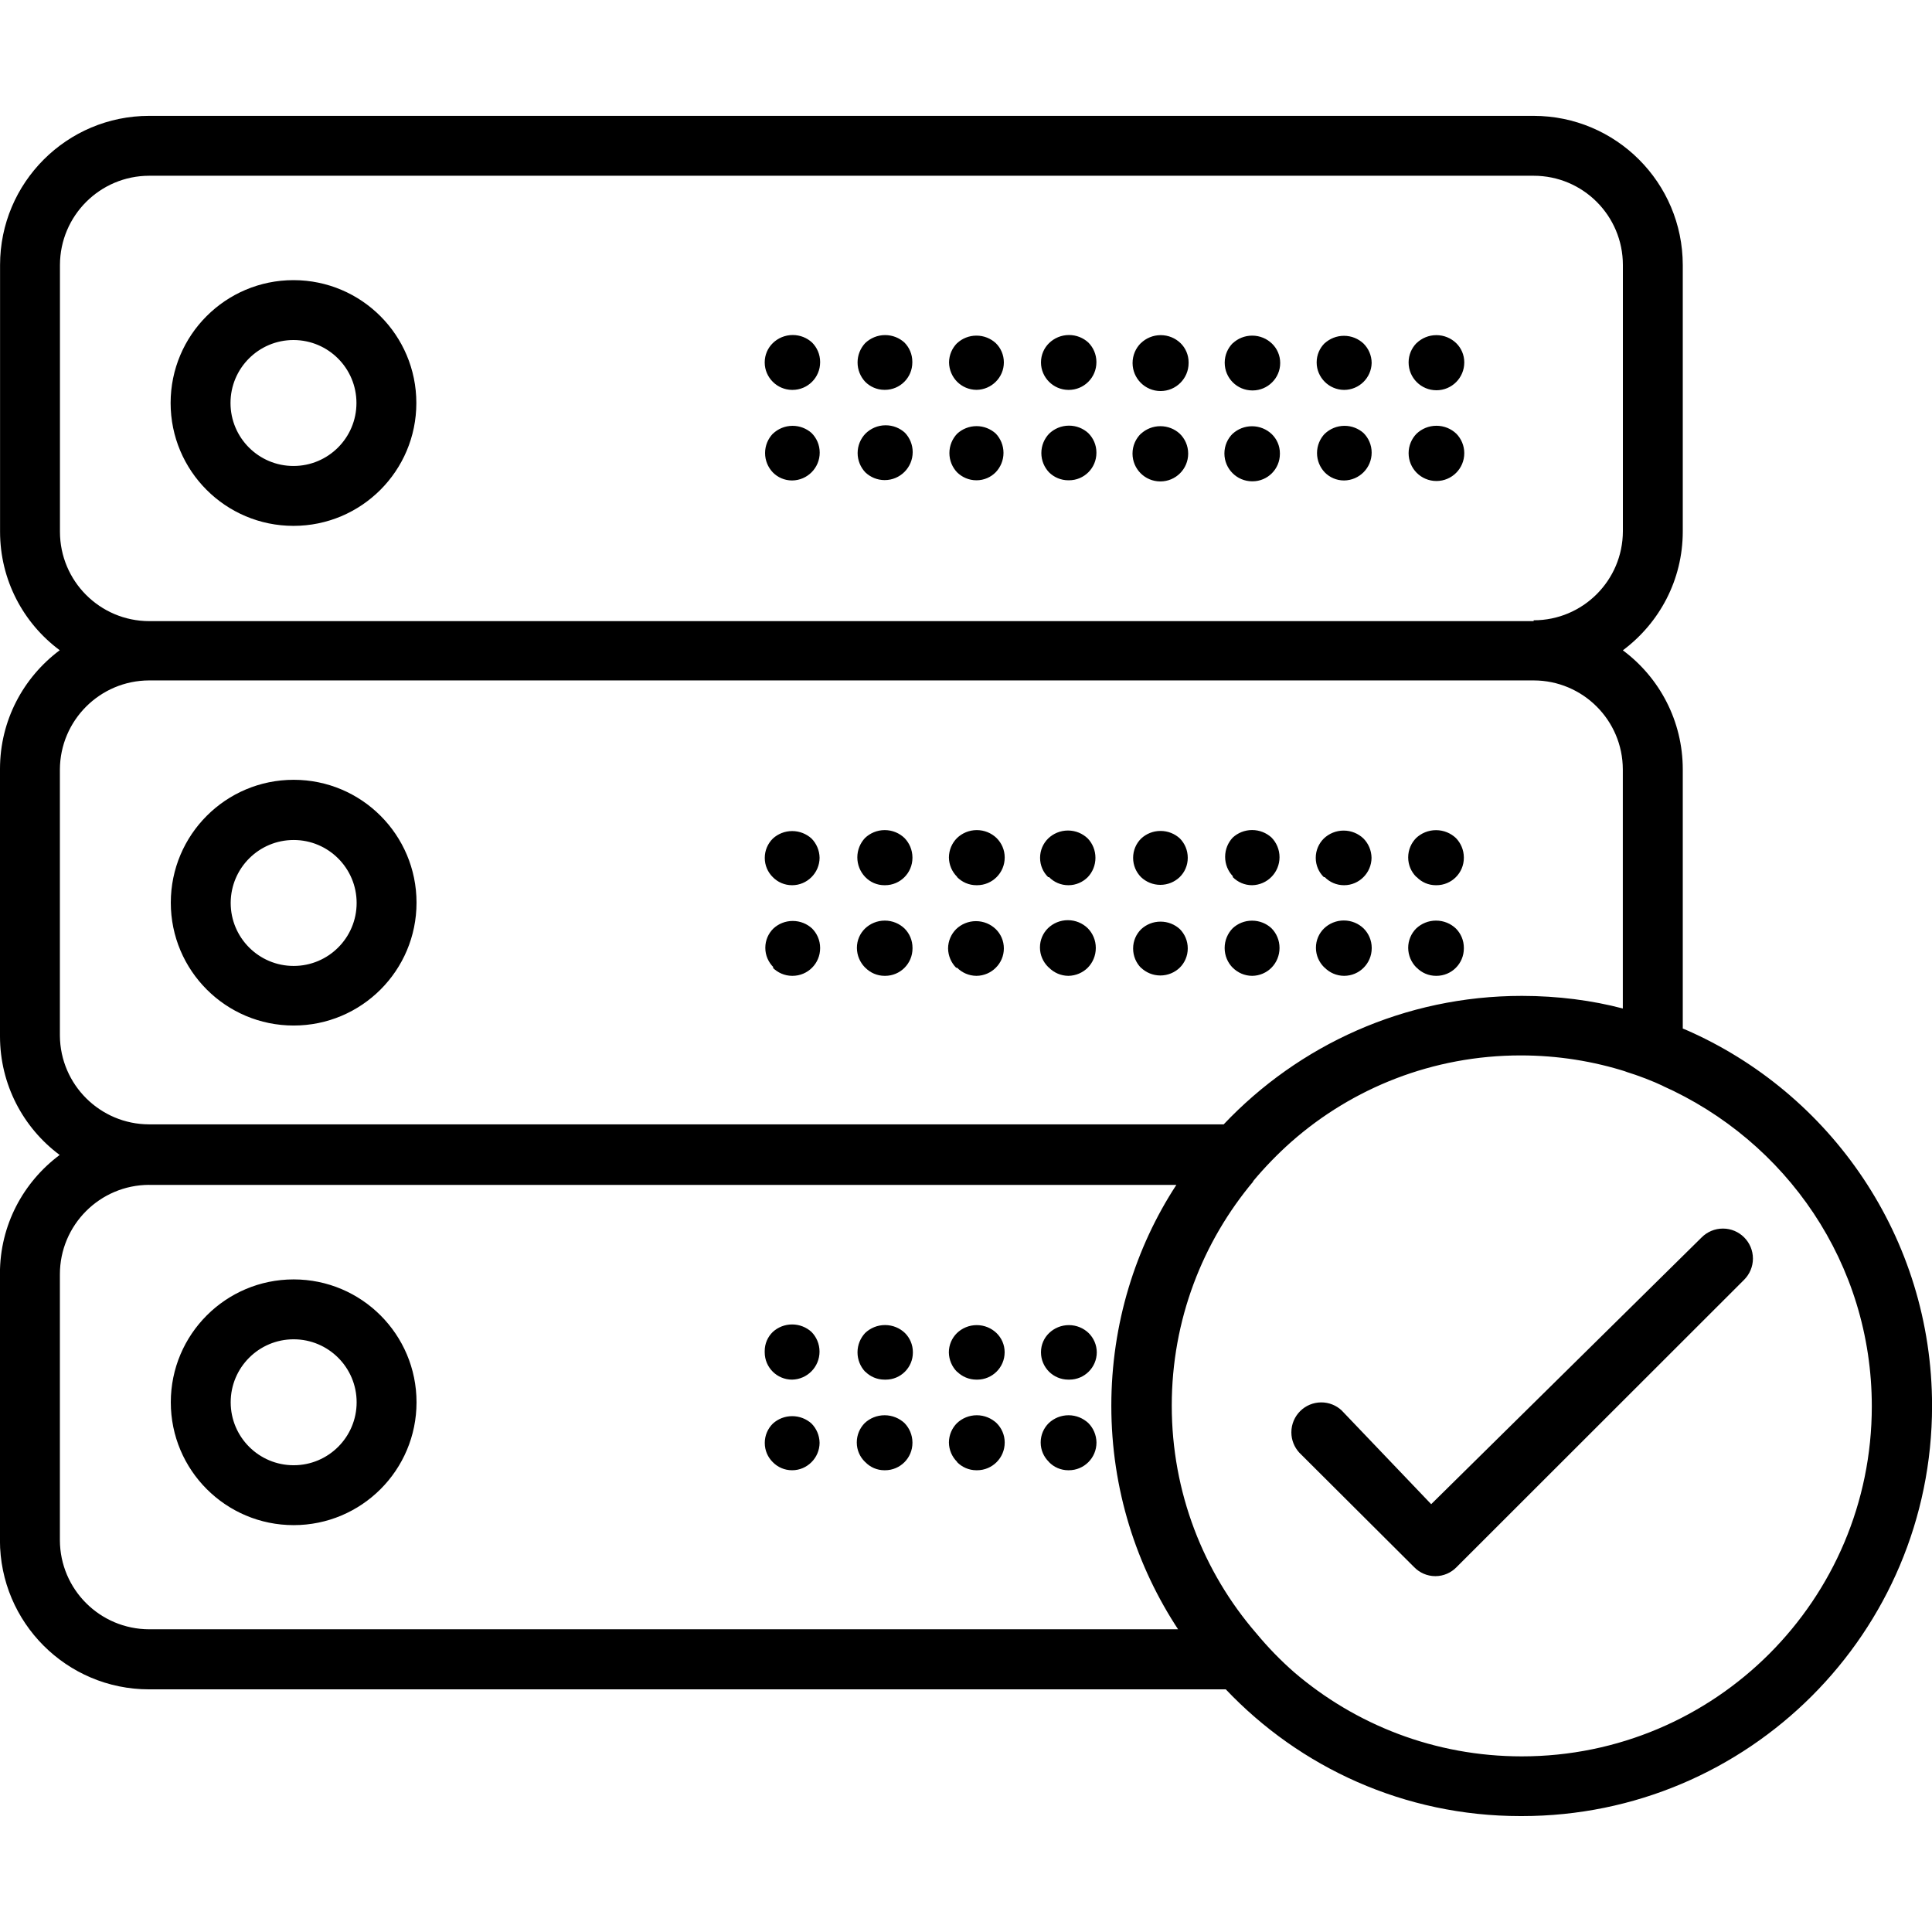 <!-- Generated by IcoMoon.io -->
<svg version="1.1" xmlns="http://www.w3.org/2000/svg" width="32" height="32" viewBox="0 0 32 32">
<title>server-checkmark</title>
<path d="M4.864 4.64c-0.001 0-0.002 0-0.003 0-1.124 0-2.035 0.911-2.035 2.035s0.911 2.035 2.035 2.035c1.124 0 2.035-0.911 2.035-2.035v0c0 0 0 0 0 0 0-1.123-0.909-2.033-2.032-2.035h-0zM5.904 6.675c0 0.576-0.467 1.043-1.043 1.043s-1.043-0.467-1.043-1.043c0-0.576 0.467-1.043 1.043-1.043 0.001 0 0.002 0 0.003 0h-0c0.575 0.002 1.040 0.468 1.040 1.043 0 0 0 0 0 0v0zM4.864 16.986c1.124 0 2.035-0.911 2.035-2.035s-0.911-2.035-2.035-2.035c-1.124 0-2.035 0.911-2.035 2.035v0c0 1.124 0.911 2.035 2.035 2.035v0zM3.821 14.95c0.004-0.573 0.469-1.037 1.043-1.037 0.576 0 1.043 0.467 1.043 1.043s-0.467 1.043-1.043 1.043v0c0 0 0 0-0 0-0.576 0-1.043-0.467-1.043-1.043 0-0.002 0-0.005 0-0.007v0zM4.864 25.261c1.124 0 2.035-0.911 2.035-2.035s-0.911-2.035-2.035-2.035c-1.124 0-2.035 0.911-2.035 2.035v0c0 1.124 0.911 2.035 2.035 2.035v0zM3.821 23.226c0-0.576 0.467-1.043 1.043-1.043s1.043 0.467 1.043 1.043c0 0.576-0.467 1.043-1.043 1.043v0c-0.576 0-1.043-0.467-1.043-1.043v0zM12.8 5.683c-0.083 0.081-0.134 0.194-0.134 0.319 0 0 0 0.001 0 0.002v-0c0 0.125 0.052 0.238 0.134 0.32l0 0c0.082 0.082 0.195 0.133 0.32 0.134h0c0.002 0 0.004 0 0.006 0 0.253 0 0.458-0.205 0.458-0.458 0-0.002-0-0.005-0-0.007v0c-0.001-0.125-0.052-0.238-0.134-0.32v0c-0.084-0.077-0.196-0.124-0.32-0.124-0.128 0-0.245 0.051-0.33 0.134l0-0zM14.33 5.683c-0.078 0.084-0.126 0.196-0.126 0.32s0.048 0.236 0.126 0.32l-0-0c0.082 0.083 0.195 0.134 0.32 0.134h0c0.002 0 0.004 0 0.007 0 0.251 0 0.454-0.203 0.454-0.454 0-0.003-0-0.007-0-0.010v0c0-0 0-0 0-0.001 0-0.125-0.050-0.237-0.131-0.319l0 0c-0.084-0.076-0.196-0.123-0.32-0.123-0.128 0-0.244 0.051-0.33 0.133l0-0zM15.853 5.683c-0.082 0.082-0.133 0.195-0.134 0.32v0c0.002 0.125 0.053 0.238 0.134 0.32l-0-0c0.082 0.082 0.195 0.133 0.32 0.134h0c0.125-0.001 0.238-0.052 0.32-0.134v0c0.083-0.082 0.134-0.195 0.134-0.32v-0c0-0 0-0.001 0-0.001 0-0.125-0.051-0.238-0.134-0.319l-0-0c-0.084-0.077-0.196-0.124-0.32-0.124s-0.236 0.047-0.32 0.125l0-0zM17.376 5.683c-0.083 0.081-0.134 0.194-0.134 0.319 0 0 0 0.001 0 0.002v-0c0 0.125 0.052 0.238 0.134 0.32l0 0c0.082 0.082 0.195 0.133 0.32 0.134h0c0.002 0 0.004 0 0.006 0 0.253 0 0.458-0.205 0.458-0.458 0-0.002-0-0.005-0-0.007v0c-0.001-0.125-0.052-0.238-0.134-0.32v0c-0.084-0.077-0.196-0.124-0.32-0.124-0.128 0-0.245 0.051-0.33 0.134l0-0zM18.896 5.683c-0.085 0.084-0.137 0.201-0.137 0.33 0 0.256 0.208 0.464 0.464 0.464s0.464-0.208 0.464-0.464c0-0.003-0-0.007-0-0.010v0c0-0 0-0.001 0-0.001 0-0.125-0.051-0.238-0.134-0.319l-0-0c-0.085-0.082-0.201-0.132-0.328-0.132s-0.243 0.050-0.328 0.132l0-0zM20.419 5.683c-0.082 0.082-0.133 0.195-0.134 0.32v0c-0 0.002-0 0.004-0 0.006 0 0.253 0.205 0.458 0.458 0.458 0.002 0 0.005-0 0.007-0h-0c0.125-0.001 0.238-0.052 0.32-0.134v0c0.083-0.082 0.134-0.195 0.134-0.32v-0c0-0 0-0.001 0-0.001 0-0.125-0.051-0.238-0.134-0.319l-0-0c-0.085-0.083-0.202-0.134-0.33-0.134-0.123 0-0.236 0.047-0.32 0.125l0-0zM21.942 5.683c-0.083 0.081-0.134 0.194-0.134 0.319 0 0 0 0.001 0 0.002v-0c0 0.125 0.052 0.238 0.134 0.32l0 0c0.082 0.082 0.195 0.133 0.32 0.134h0c0 0 0 0 0 0 0.249 0 0.452-0.199 0.457-0.447v-0c-0.001-0.125-0.052-0.238-0.134-0.32v0c-0.085-0.080-0.199-0.129-0.325-0.129-0.123 0-0.234 0.047-0.319 0.123l0-0zM23.462 5.683c-0.081 0.082-0.131 0.195-0.131 0.319 0 0 0 0 0 0.001v-0c0 0.255 0.206 0.461 0.461 0.461s0.461-0.206 0.461-0.461v0c0-0 0-0.001 0-0.001 0-0.125-0.051-0.238-0.134-0.319l-0-0c-0.085-0.082-0.201-0.132-0.328-0.132s-0.243 0.050-0.328 0.132l0-0zM12.8 7.184c-0.079 0.083-0.128 0.196-0.128 0.32s0.049 0.237 0.128 0.32l-0-0c0.081 0.083 0.194 0.134 0.319 0.134 0.001 0 0.001 0 0.002 0h-0c0.252-0.003 0.456-0.208 0.456-0.461 0-0.128-0.052-0.243-0.136-0.326v0c-0.083-0.073-0.193-0.118-0.313-0.118-0.127 0-0.242 0.050-0.327 0.131l0-0zM14.333 7.184c-0.079 0.083-0.128 0.196-0.128 0.32s0.049 0.237 0.128 0.32l-0-0c0.083 0.079 0.196 0.128 0.32 0.128 0.256 0 0.464-0.208 0.464-0.464 0-0.124-0.049-0.237-0.128-0.32l0 0c-0.084-0.077-0.196-0.124-0.32-0.124-0.132 0-0.25 0.054-0.336 0.14l-0 0zM15.853 7.184c-0.079 0.083-0.128 0.196-0.128 0.32s0.049 0.237 0.128 0.32l-0-0c0.083 0.081 0.195 0.131 0.32 0.131h0c0 0 0.001 0 0.001 0 0.125 0 0.238-0.051 0.319-0.134l0-0c0.079-0.083 0.128-0.196 0.128-0.32s-0.049-0.237-0.128-0.32l0 0c-0.084-0.076-0.196-0.123-0.318-0.123-0.124 0-0.238 0.048-0.322 0.126l0-0zM17.376 7.184c-0.079 0.083-0.128 0.196-0.128 0.32s0.049 0.237 0.128 0.32l-0-0c0.082 0.081 0.195 0.131 0.319 0.131 0 0 0 0 0.001 0h-0c0.003 0 0.006 0 0.010 0 0.251 0 0.454-0.203 0.454-0.454 0-0.002-0-0.005-0-0.007v0c-0-0.125-0.052-0.238-0.134-0.32l-0-0c-0.084-0.077-0.196-0.124-0.32-0.124-0.128 0-0.245 0.051-0.33 0.134l0-0zM18.899 7.181c-0.087 0.084-0.141 0.201-0.141 0.332 0 0.255 0.206 0.461 0.461 0.461s0.461-0.206 0.461-0.461c0-0.13-0.054-0.248-0.141-0.331l-0-0c-0.084-0.077-0.197-0.123-0.32-0.123s-0.236 0.047-0.32 0.124l0-0zM20.419 7.181c-0.086 0.084-0.139 0.2-0.139 0.33 0 0.254 0.205 0.46 0.459 0.461h0c0.002 0 0.004 0 0.006 0 0.251 0 0.454-0.203 0.454-0.454 0-0.002-0-0.005-0-0.007v0c0-0.001 0-0.003 0-0.004 0-0.124-0.052-0.236-0.134-0.316l-0-0c-0.085-0.081-0.201-0.131-0.328-0.131-0.122 0-0.234 0.046-0.318 0.122l0-0zM21.942 7.184c-0.079 0.083-0.128 0.196-0.128 0.32s0.049 0.237 0.128 0.32l-0-0c0.081 0.083 0.194 0.134 0.319 0.134 0 0 0.001 0 0.002 0h-0c0.252-0.003 0.456-0.208 0.456-0.461 0-0.128-0.052-0.243-0.136-0.326v0c-0.083-0.073-0.193-0.118-0.313-0.118-0.127 0-0.242 0.050-0.327 0.131l0-0zM23.462 7.184c-0.081 0.083-0.131 0.197-0.131 0.322 0 0.255 0.206 0.461 0.461 0.461s0.461-0.206 0.461-0.461c0-0.125-0.050-0.239-0.131-0.322l0 0c-0.085-0.082-0.202-0.132-0.33-0.132s-0.244 0.050-0.33 0.132l0-0zM12.8 14.528c0.081 0.083 0.194 0.134 0.319 0.134 0.001 0 0.001 0 0.002 0h-0c0.125-0 0.238-0.052 0.32-0.134l0-0c0.082-0.082 0.133-0.195 0.134-0.32v-0c-0.002-0.125-0.053-0.238-0.134-0.32l0 0c-0.084-0.076-0.197-0.123-0.32-0.123s-0.236 0.047-0.32 0.124l0-0c-0.083 0.082-0.134 0.195-0.134 0.32v0c0 0 0 0.001 0 0.001 0 0.125 0.051 0.238 0.134 0.319l0 0zM14.333 14.528c0.080 0.083 0.192 0.134 0.316 0.134 0.001 0 0.003 0 0.004-0h-0c0.002 0 0.004 0 0.006 0 0.251 0 0.454-0.203 0.454-0.454 0-0.002-0-0.005-0-0.007v0c-0.001-0.125-0.051-0.237-0.131-0.32l0 0c-0.085-0.082-0.201-0.132-0.328-0.132s-0.243 0.050-0.328 0.132l0-0c-0.078 0.084-0.126 0.196-0.126 0.32s0.048 0.236 0.126 0.32l-0-0zM15.853 14.528c0.082 0.083 0.195 0.134 0.32 0.134h0c0.003 0 0.006 0 0.010 0 0.253 0 0.458-0.205 0.458-0.458 0-0.001 0-0.002 0-0.003v0c-0-0.125-0.052-0.238-0.134-0.32l-0-0c-0.085-0.082-0.201-0.132-0.328-0.132s-0.243 0.050-0.328 0.132l0-0c-0.082 0.082-0.133 0.195-0.134 0.32v0c0.001 0.125 0.052 0.238 0.134 0.32v0zM17.376 14.528c0.081 0.083 0.194 0.134 0.319 0.134 0 0 0.001 0 0.002 0h-0c0.125-0 0.238-0.052 0.32-0.134l0-0c0.079-0.083 0.127-0.196 0.127-0.32s-0.048-0.237-0.127-0.32l0 0c-0.085-0.082-0.201-0.132-0.328-0.132s-0.243 0.050-0.328 0.132l0-0c-0.083 0.082-0.134 0.195-0.134 0.32v0c0 0 0 0.001 0 0.001 0 0.125 0.051 0.238 0.134 0.319l0 0zM18.899 14.528c0.083 0.079 0.196 0.128 0.32 0.128s0.237-0.049 0.32-0.128l-0 0c0.083-0.081 0.134-0.194 0.134-0.319 0-0.001 0-0.001 0-0.002v0c-0-0.125-0.050-0.238-0.131-0.32l0 0c-0.084-0.077-0.196-0.124-0.32-0.124s-0.236 0.047-0.32 0.125l0-0c-0.083 0.081-0.134 0.195-0.134 0.32 0 0 0 0 0 0v0c0 0 0 0 0 0.001 0 0.125 0.050 0.237 0.131 0.319l-0-0zM20.419 14.528c0.082 0.083 0.195 0.134 0.32 0.134h0c0.252-0.005 0.454-0.211 0.454-0.464 0-0.127-0.051-0.243-0.134-0.327l0 0c-0.084-0.076-0.197-0.123-0.32-0.123s-0.236 0.047-0.32 0.124l0-0c-0.079 0.083-0.127 0.196-0.127 0.32s0.048 0.237 0.127 0.32l-0-0zM21.942 14.528c0.081 0.083 0.194 0.134 0.319 0.134 0 0 0.001 0 0.002 0h-0c0.125-0 0.238-0.052 0.32-0.134l0-0c0.082-0.082 0.133-0.195 0.134-0.32v-0c-0.002-0.125-0.053-0.238-0.134-0.32l0 0c-0.085-0.081-0.201-0.131-0.328-0.131s-0.243 0.050-0.328 0.131l0-0c-0.083 0.082-0.134 0.195-0.134 0.32v0c0 0 0 0.001 0 0.001 0 0.125 0.051 0.238 0.134 0.319l0 0zM23.466 14.528c0.080 0.083 0.192 0.134 0.316 0.134 0.001 0 0.003 0 0.004-0h-0c0.002 0 0.004 0 0.006 0 0.251 0 0.454-0.203 0.454-0.454 0-0.002-0-0.005-0-0.007v0c-0.001-0.125-0.051-0.237-0.131-0.32l0 0c-0.086-0.081-0.202-0.131-0.33-0.131s-0.244 0.050-0.33 0.131l0-0c-0.081 0.083-0.131 0.195-0.131 0.32v0c0 0 0 0 0 0.001 0 0.125 0.050 0.237 0.131 0.319l-0-0zM12.8 16.029c0.082 0.082 0.195 0.133 0.32 0.134h0c0.002 0 0.004 0 0.006 0 0.253 0 0.458-0.205 0.458-0.458 0-0.002-0-0.005-0-0.007v0c-0.001-0.125-0.052-0.238-0.134-0.32v0c-0.084-0.077-0.196-0.124-0.32-0.124s-0.236 0.047-0.32 0.125l0-0c-0.083 0.081-0.134 0.194-0.134 0.319 0 0.001 0 0.001 0 0.002v-0c0 0.125 0.052 0.238 0.134 0.32l0 0zM14.333 16.029c0.082 0.083 0.195 0.134 0.32 0.134h0c0.002 0 0.004 0 0.007 0 0.251 0 0.454-0.203 0.454-0.454 0-0.003-0-0.007-0-0.010v0.001c0-0 0-0 0-0.001 0-0.125-0.050-0.237-0.131-0.319l0 0c-0.085-0.082-0.201-0.132-0.328-0.132s-0.243 0.050-0.328 0.132l0-0c-0.083 0.081-0.134 0.194-0.134 0.319 0 0.001 0 0.001 0 0.002v-0c0.001 0.125 0.051 0.237 0.131 0.32l-0-0zM15.853 16.029c0.082 0.082 0.195 0.133 0.32 0.134h0c0.125-0.001 0.238-0.052 0.32-0.134v0c0.083-0.082 0.134-0.195 0.134-0.32v-0c0-0 0-0.001 0-0.001 0-0.125-0.051-0.238-0.134-0.319l-0-0c-0.085-0.082-0.201-0.132-0.328-0.132s-0.243 0.050-0.328 0.132l0-0c-0.082 0.082-0.133 0.195-0.134 0.32v0c0.002 0.125 0.053 0.238 0.134 0.32l-0-0zM17.376 16.029c0.082 0.082 0.195 0.133 0.32 0.134h0c0.125-0.002 0.238-0.053 0.32-0.134l-0 0c0.083-0.084 0.134-0.2 0.134-0.328s-0.051-0.244-0.135-0.328l0 0c-0.085-0.082-0.201-0.132-0.328-0.132s-0.243 0.050-0.328 0.132l0-0c-0.083 0.081-0.134 0.194-0.134 0.319 0 0.001 0 0.001 0 0.002v-0c0 0.125 0.052 0.238 0.134 0.32l0 0zM18.899 16.029c0.083 0.079 0.196 0.128 0.32 0.128s0.237-0.049 0.32-0.128l-0 0c0.083-0.081 0.134-0.195 0.134-0.32 0-0 0-0 0-0v0c0-0 0-0 0-0.001 0-0.125-0.050-0.237-0.131-0.319l0 0c-0.084-0.077-0.196-0.124-0.32-0.124s-0.236 0.047-0.32 0.125l0-0c-0.083 0.081-0.134 0.194-0.134 0.319 0 0.001 0 0.001 0 0.002v-0c0 0.125 0.050 0.238 0.131 0.32l-0-0zM20.419 16.029c0.082 0.082 0.195 0.133 0.32 0.134h0c0.125-0.001 0.238-0.052 0.32-0.134v0c0.083-0.084 0.134-0.2 0.134-0.328s-0.051-0.244-0.135-0.328l0 0c-0.084-0.077-0.196-0.124-0.32-0.124s-0.236 0.047-0.32 0.125l0-0c-0.083 0.084-0.134 0.2-0.134 0.328s0.051 0.244 0.135 0.328l-0-0zM21.942 16.029c0.082 0.082 0.195 0.133 0.32 0.134h0c0 0 0 0 0 0 0.253 0 0.458-0.205 0.458-0.458 0-0.002-0-0.005-0-0.007v0c-0.001-0.125-0.052-0.238-0.134-0.32v0c-0.085-0.082-0.201-0.132-0.328-0.132s-0.243 0.050-0.328 0.132l0-0c-0.083 0.081-0.134 0.194-0.134 0.319 0 0.001 0 0.001 0 0.002v-0c0 0.125 0.052 0.238 0.134 0.32l0 0zM23.466 16.029c0.082 0.083 0.195 0.134 0.32 0.134h0c0.002 0 0.004 0 0.006 0 0.251 0 0.454-0.203 0.454-0.454 0-0.003-0-0.007-0-0.010v0.001c0-0 0-0 0-0.001 0-0.125-0.050-0.237-0.131-0.319l0 0c-0.085-0.082-0.202-0.132-0.33-0.132s-0.244 0.050-0.33 0.132l0-0c-0.081 0.082-0.131 0.195-0.131 0.319 0 0 0 0 0 0.001v-0c0.001 0.125 0.051 0.237 0.131 0.32l-0-0zM12.8 22.72c0.082 0.081 0.195 0.131 0.319 0.131 0 0 0 0 0.001 0h-0c0.252-0.005 0.454-0.211 0.454-0.464 0-0.127-0.051-0.243-0.134-0.327l0 0c-0.084-0.076-0.197-0.123-0.32-0.123s-0.236 0.047-0.32 0.124l0-0c-0.083 0.080-0.134 0.192-0.134 0.316 0 0.001 0 0.003 0 0.004v-0c-0 0.005-0 0.011-0 0.018 0 0.126 0.052 0.24 0.135 0.322l0 0zM14.333 22.72c0.081 0.081 0.193 0.131 0.317 0.131 0.001 0 0.002 0 0.003 0h-0c0.006 0 0.012 0 0.019 0 0.247 0 0.448-0.201 0.448-0.448 0-0.001 0-0.003-0-0.004v0c0-0.001 0-0.002 0-0.003 0-0.124-0.050-0.236-0.131-0.317v0c-0.085-0.082-0.202-0.132-0.33-0.132s-0.244 0.050-0.33 0.132l0-0c-0.078 0.084-0.126 0.196-0.126 0.32s0.048 0.236 0.126 0.32l-0-0zM15.853 22.72c0.083 0.081 0.195 0.131 0.32 0.131h0c0.004 0 0.008 0 0.013 0 0.25 0 0.453-0.202 0.454-0.451v-0c0-0.001 0-0.003 0-0.004 0-0.124-0.052-0.236-0.134-0.316l-0-0c-0.085-0.082-0.201-0.132-0.328-0.132s-0.243 0.050-0.328 0.132l0-0c-0.083 0.082-0.134 0.195-0.134 0.32v0c0.002 0.125 0.053 0.238 0.134 0.32l-0-0zM17.376 22.72c0.082 0.081 0.195 0.131 0.319 0.131 0 0 0 0 0.001 0h-0c0.005 0 0.010 0 0.016 0 0.25 0 0.453-0.202 0.454-0.451v-0c-0-0.125-0.052-0.238-0.134-0.32l-0-0c-0.085-0.082-0.201-0.132-0.328-0.132s-0.243 0.050-0.328 0.132l0-0c-0.083 0.080-0.134 0.192-0.134 0.316 0 0.001 0 0.003 0 0.004v-0c0 0.125 0.052 0.238 0.134 0.32l0 0zM12.8 24.218c0.081 0.083 0.194 0.134 0.319 0.134 0.001 0 0.001 0 0.002 0h-0c0.125-0 0.238-0.052 0.32-0.134l0-0c0.082-0.082 0.133-0.195 0.134-0.32v-0c-0.002-0.125-0.053-0.238-0.134-0.32l0 0c-0.085-0.076-0.197-0.122-0.32-0.122s-0.235 0.046-0.32 0.123l0-0c-0.083 0.082-0.134 0.195-0.134 0.32v0c0 0 0 0.001 0 0.001 0 0.125 0.051 0.238 0.134 0.319l0 0zM14.333 24.218c0.080 0.083 0.192 0.134 0.316 0.134 0.001 0 0.003 0 0.004-0h-0c0.002 0 0.004 0 0.006 0 0.251 0 0.454-0.203 0.454-0.454 0-0.002-0-0.005-0-0.007v0c-0.001-0.125-0.051-0.237-0.131-0.32l0 0c-0.086-0.080-0.202-0.13-0.33-0.13s-0.244 0.049-0.33 0.13l0-0c-0.081 0.083-0.131 0.195-0.131 0.32v0c0 0 0 0.001 0 0.001 0 0.125 0.051 0.238 0.134 0.319l0 0zM15.853 24.218c0.082 0.083 0.195 0.134 0.32 0.134h0c0.003 0 0.006 0 0.010 0 0.253 0 0.458-0.205 0.458-0.458 0-0.001 0-0.002 0-0.003v0c-0-0.125-0.052-0.238-0.134-0.32l-0-0c-0.086-0.080-0.201-0.13-0.328-0.13s-0.242 0.049-0.328 0.13l0-0c-0.082 0.082-0.133 0.195-0.134 0.32v0c0.001 0.125 0.052 0.238 0.134 0.32v0zM17.376 24.218c0.081 0.083 0.194 0.134 0.319 0.134 0 0 0.001 0 0.002 0h-0c0.002 0 0.004 0 0.006 0 0.253 0 0.458-0.205 0.458-0.458 0-0.001 0-0.002 0-0.003v0c-0.002-0.125-0.053-0.238-0.134-0.32l0 0c-0.086-0.080-0.201-0.13-0.328-0.13s-0.242 0.049-0.328 0.13l0-0c-0.083 0.082-0.134 0.195-0.134 0.32v0c0 0 0 0.001 0 0.001 0 0.125 0.051 0.238 0.134 0.319l0 0zM27.872 17.037v-4.291c0-0.001 0-0.001 0-0.002 0-0.805-0.387-1.52-0.986-1.968l-0.006-0.005c0.605-0.452 0.992-1.165 0.992-1.97 0-0.001 0-0.001 0-0.002v0-4.41c-0.002-1.364-1.107-2.469-2.47-2.47h-22.931c-1.364 0-2.47 1.106-2.47 2.47v4.41c0 0.002 0 0.005 0 0.007 0 0.802 0.386 1.514 0.982 1.959l0.006 0.005c-0.603 0.451-0.989 1.163-0.989 1.966 0 0.003 0 0.006 0 0.009v-0 4.41c0 0.003-0 0.006-0 0.009 0 0.802 0.386 1.515 0.982 1.961l0.006 0.005c-0.603 0.45-0.989 1.162-0.989 1.964 0 0.009 0 0.018 0 0.028v-0.001 4.39c0 1.364 1.106 2.47 2.47 2.47h17.834c1.227 1.294 2.959 2.099 4.879 2.099 0.007 0 0.014 0 0.021-0h-0.001c0.002 0 0.003 0 0.005 0 3.752 0 6.794-3.042 6.794-6.794 0-2.79-1.681-5.187-4.086-6.233l-0.044-0.017zM2.47 19.626h17.014c-0.675 1.033-1.077 2.299-1.077 3.658 0 1.378 0.413 2.659 1.122 3.727l-0.016-0.025h-17.043c-0.815-0.002-1.475-0.661-1.478-1.475v-4.391c-0-0.004-0-0.008-0-0.013 0-0.817 0.662-1.48 1.478-1.482h0zM2.47 11.27h22.931c0 0 0 0 0 0 0.815 0 1.477 0.66 1.478 1.475v3.959c-0.502-0.133-1.077-0.209-1.671-0.209-1.945 0-3.698 0.817-4.937 2.125l-0.003 0.003h-17.798c-0.812-0.002-1.471-0.657-1.478-1.468v-4.41c0.004-0.814 0.664-1.473 1.478-1.475h0zM20.752 19.568c0.2-0.239 0.41-0.455 0.634-0.654l0.006-0.005c1.008-0.887 2.339-1.428 3.796-1.428 0.614 0 1.206 0.096 1.762 0.274l-0.041-0.011c0.248 0.077 0.454 0.157 0.652 0.25l-0.032-0.013c2.063 0.919 3.474 2.951 3.474 5.312 0 3.202-2.596 5.798-5.798 5.798-1.441 0-2.759-0.526-3.773-1.396l0.008 0.007c-0.232-0.203-0.441-0.419-0.632-0.65l-0.008-0.009c-0.865-1.004-1.392-2.322-1.392-3.762 0-1.418 0.511-2.716 1.358-3.722l-0.007 0.009zM25.402 10.288h-22.931c-0.817-0.002-1.478-0.664-1.478-1.482 0-0.002 0-0.005 0-0.007v0-4.41c0.002-0.816 0.663-1.477 1.478-1.478h22.931c0.817 0 1.478 0.662 1.478 1.478v4.41c-0.002 0.815-0.663 1.475-1.478 1.475 0 0 0 0 0 0v0zM23.424 25.958c0.089 0.091 0.213 0.148 0.35 0.148s0.261-0.057 0.35-0.148l4.765-4.762c0.089-0.090 0.145-0.214 0.145-0.35 0-0.274-0.222-0.497-0.497-0.497-0.138 0-0.262 0.056-0.352 0.146l-0 0-4.48 4.419-1.485-1.555c-0.088-0.081-0.206-0.131-0.335-0.131-0.274 0-0.496 0.222-0.496 0.496 0 0.129 0.050 0.247 0.131 0.336l-0-0z"></path>
</svg>
